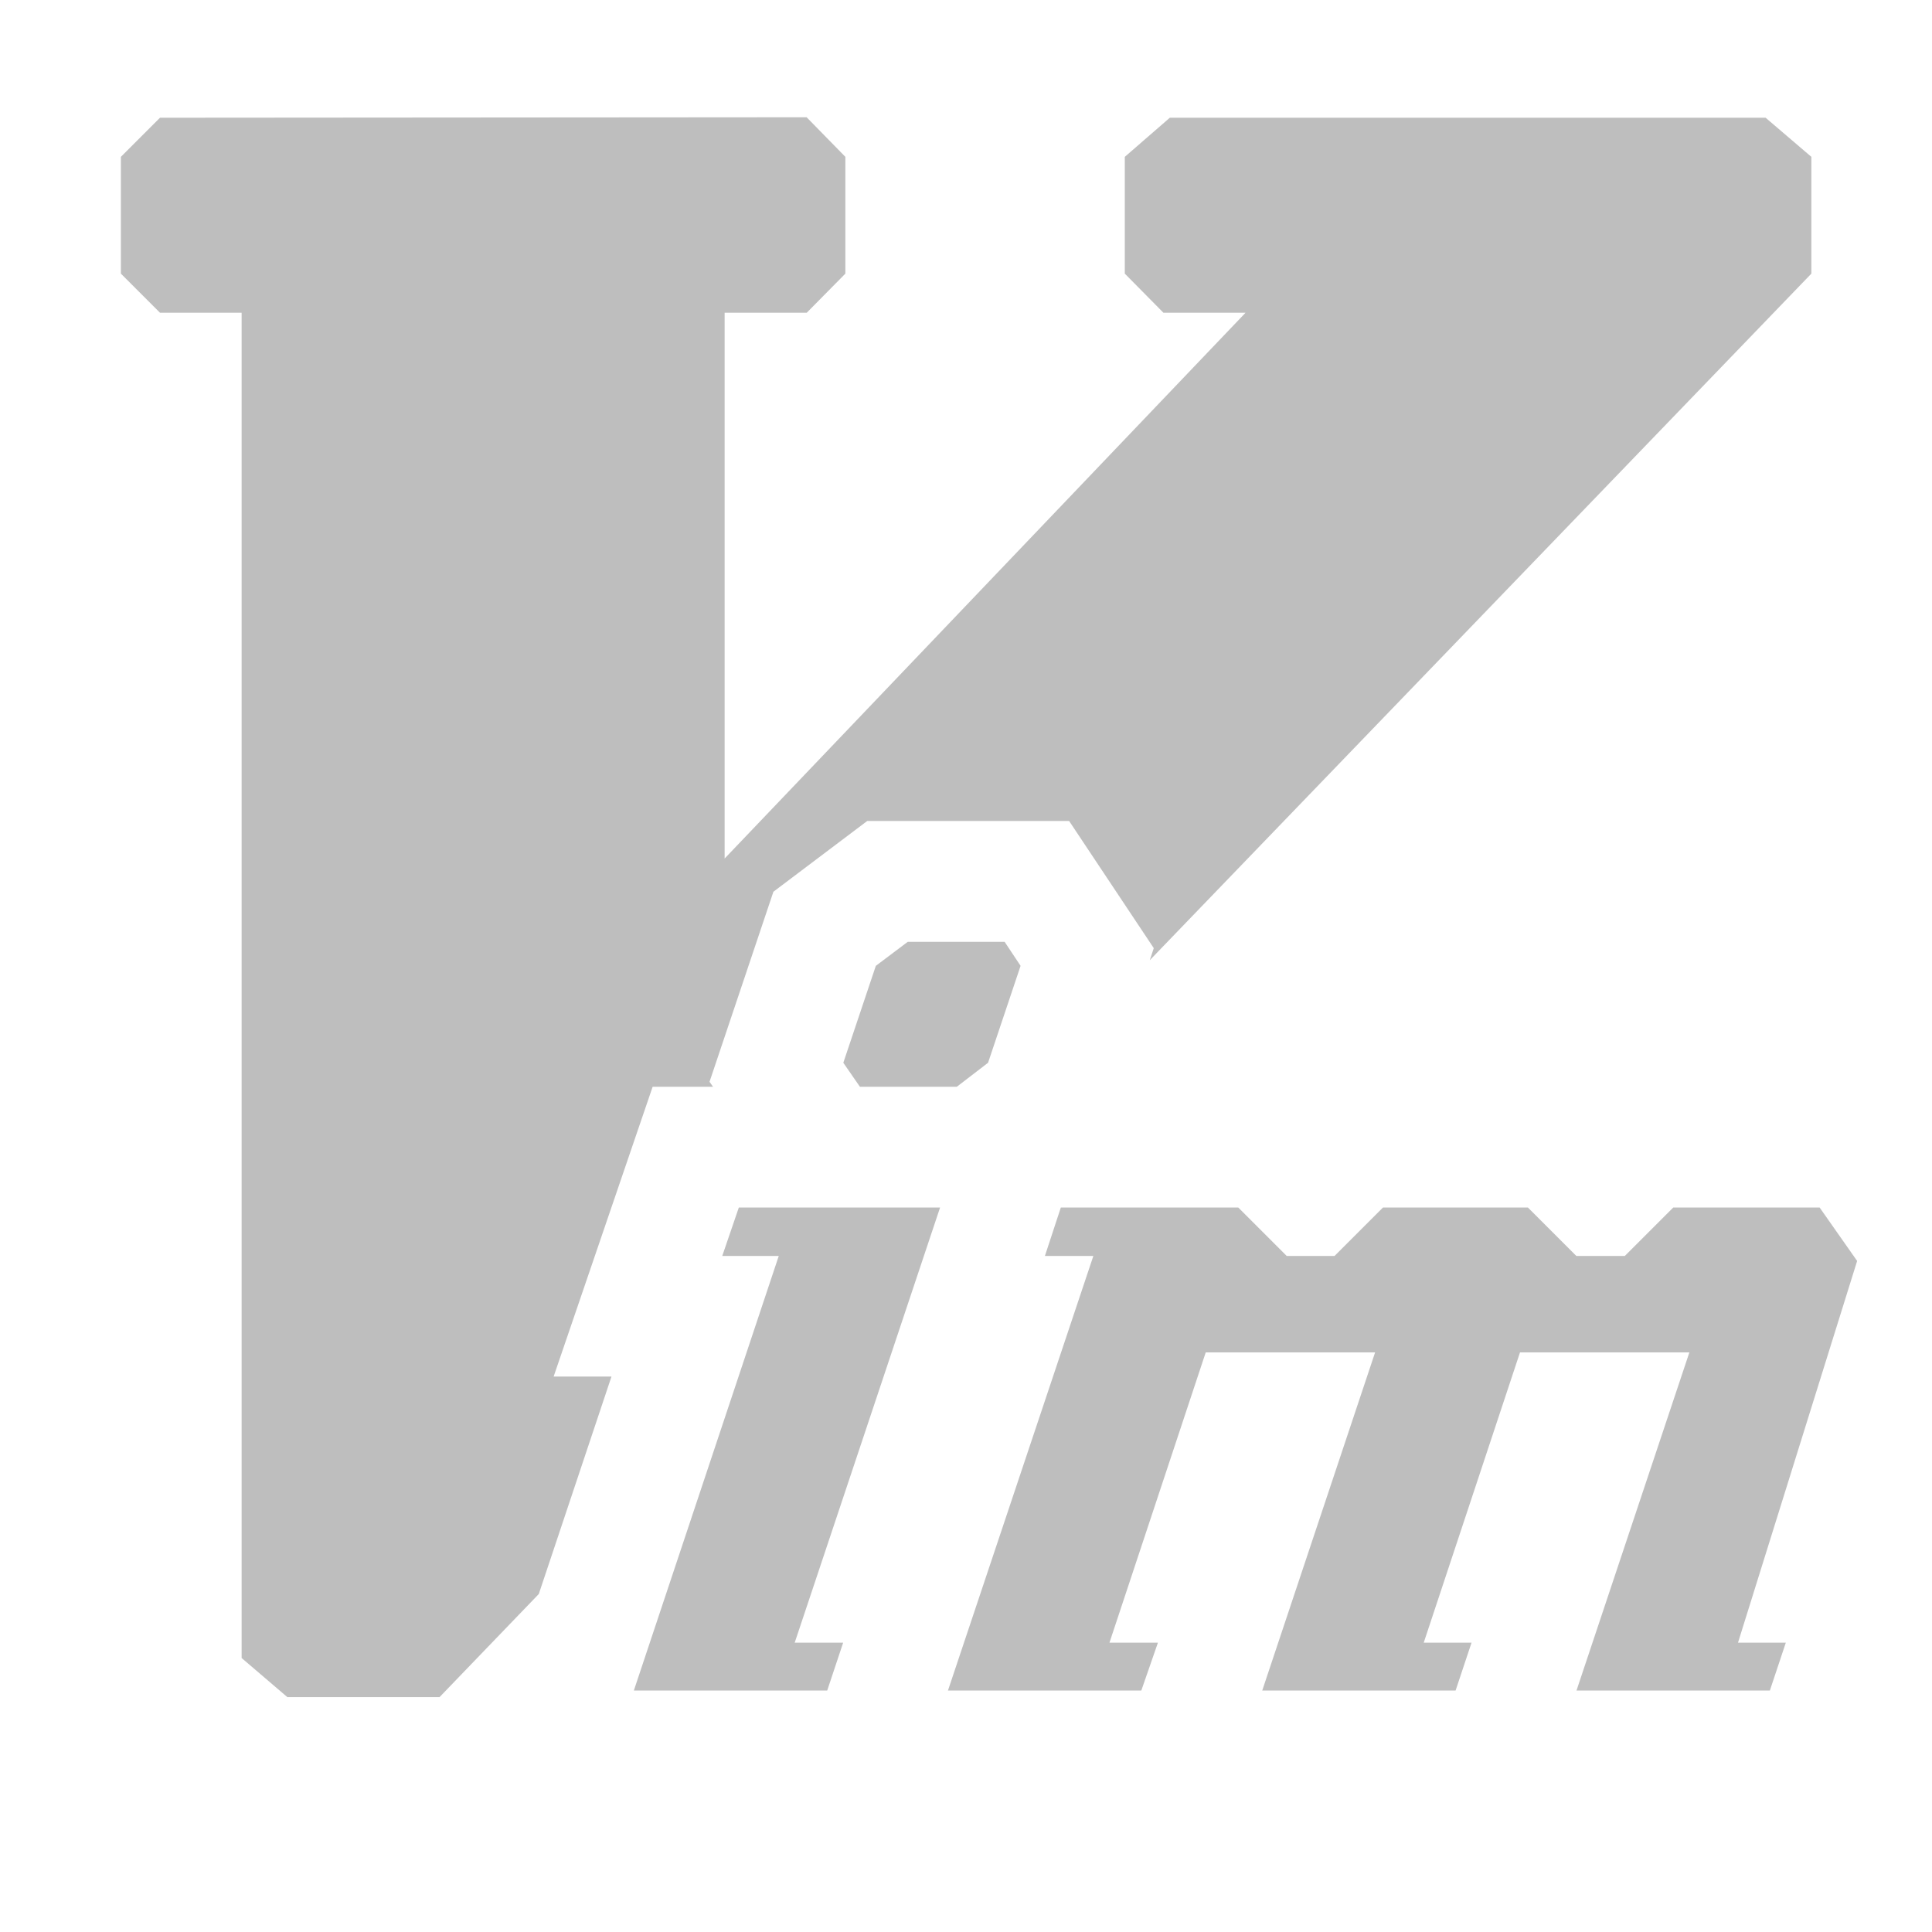 <svg height="16" viewBox="0 0 12 12" width="16" xmlns="http://www.w3.org/2000/svg"><g fill="#bebebe" fill-rule="evenodd"><path d="m6.68.971-5.355.004-.324.324v.967l.324.324h.676v11.141l.379.324h1.26l.822-.854.602-1.801h-.479l.82-2.4h.5l-.029-.041.529-1.574.777-.586h1.672l.701 1.053-.033.1 5.479-5.686v-.967l-.379-.324h-4.934l-.373.324v.967l.32.324h.68l-4.314 4.52v-4.52h.68l.32-.324v-.967z" transform="scale(.75)"/><path d="m11.302 7.5.233.332-.74 2.371h.297l-.099.297h-1.201l.701-2.1h-1.052l-.598 1.803h.297l-.099.297h-1.201l.701-2.1h-1.052l-.598 1.803h.301l-.103.297h-1.201l.903-2.699h-.301l.099-.301h1.102l.301.301h.297l.301-.301h.9l.301.301h.301l.301-.301z"/><path d="m5.138 10.5.099-.297h-.301l.903-2.703h-1.25l-.103.301h.351l-.9 2.699"/><path d="m6.137 6.601.202-.602-.099-.149h-.602l-.198.149-.202.602.103.149h.602"/></g></svg>